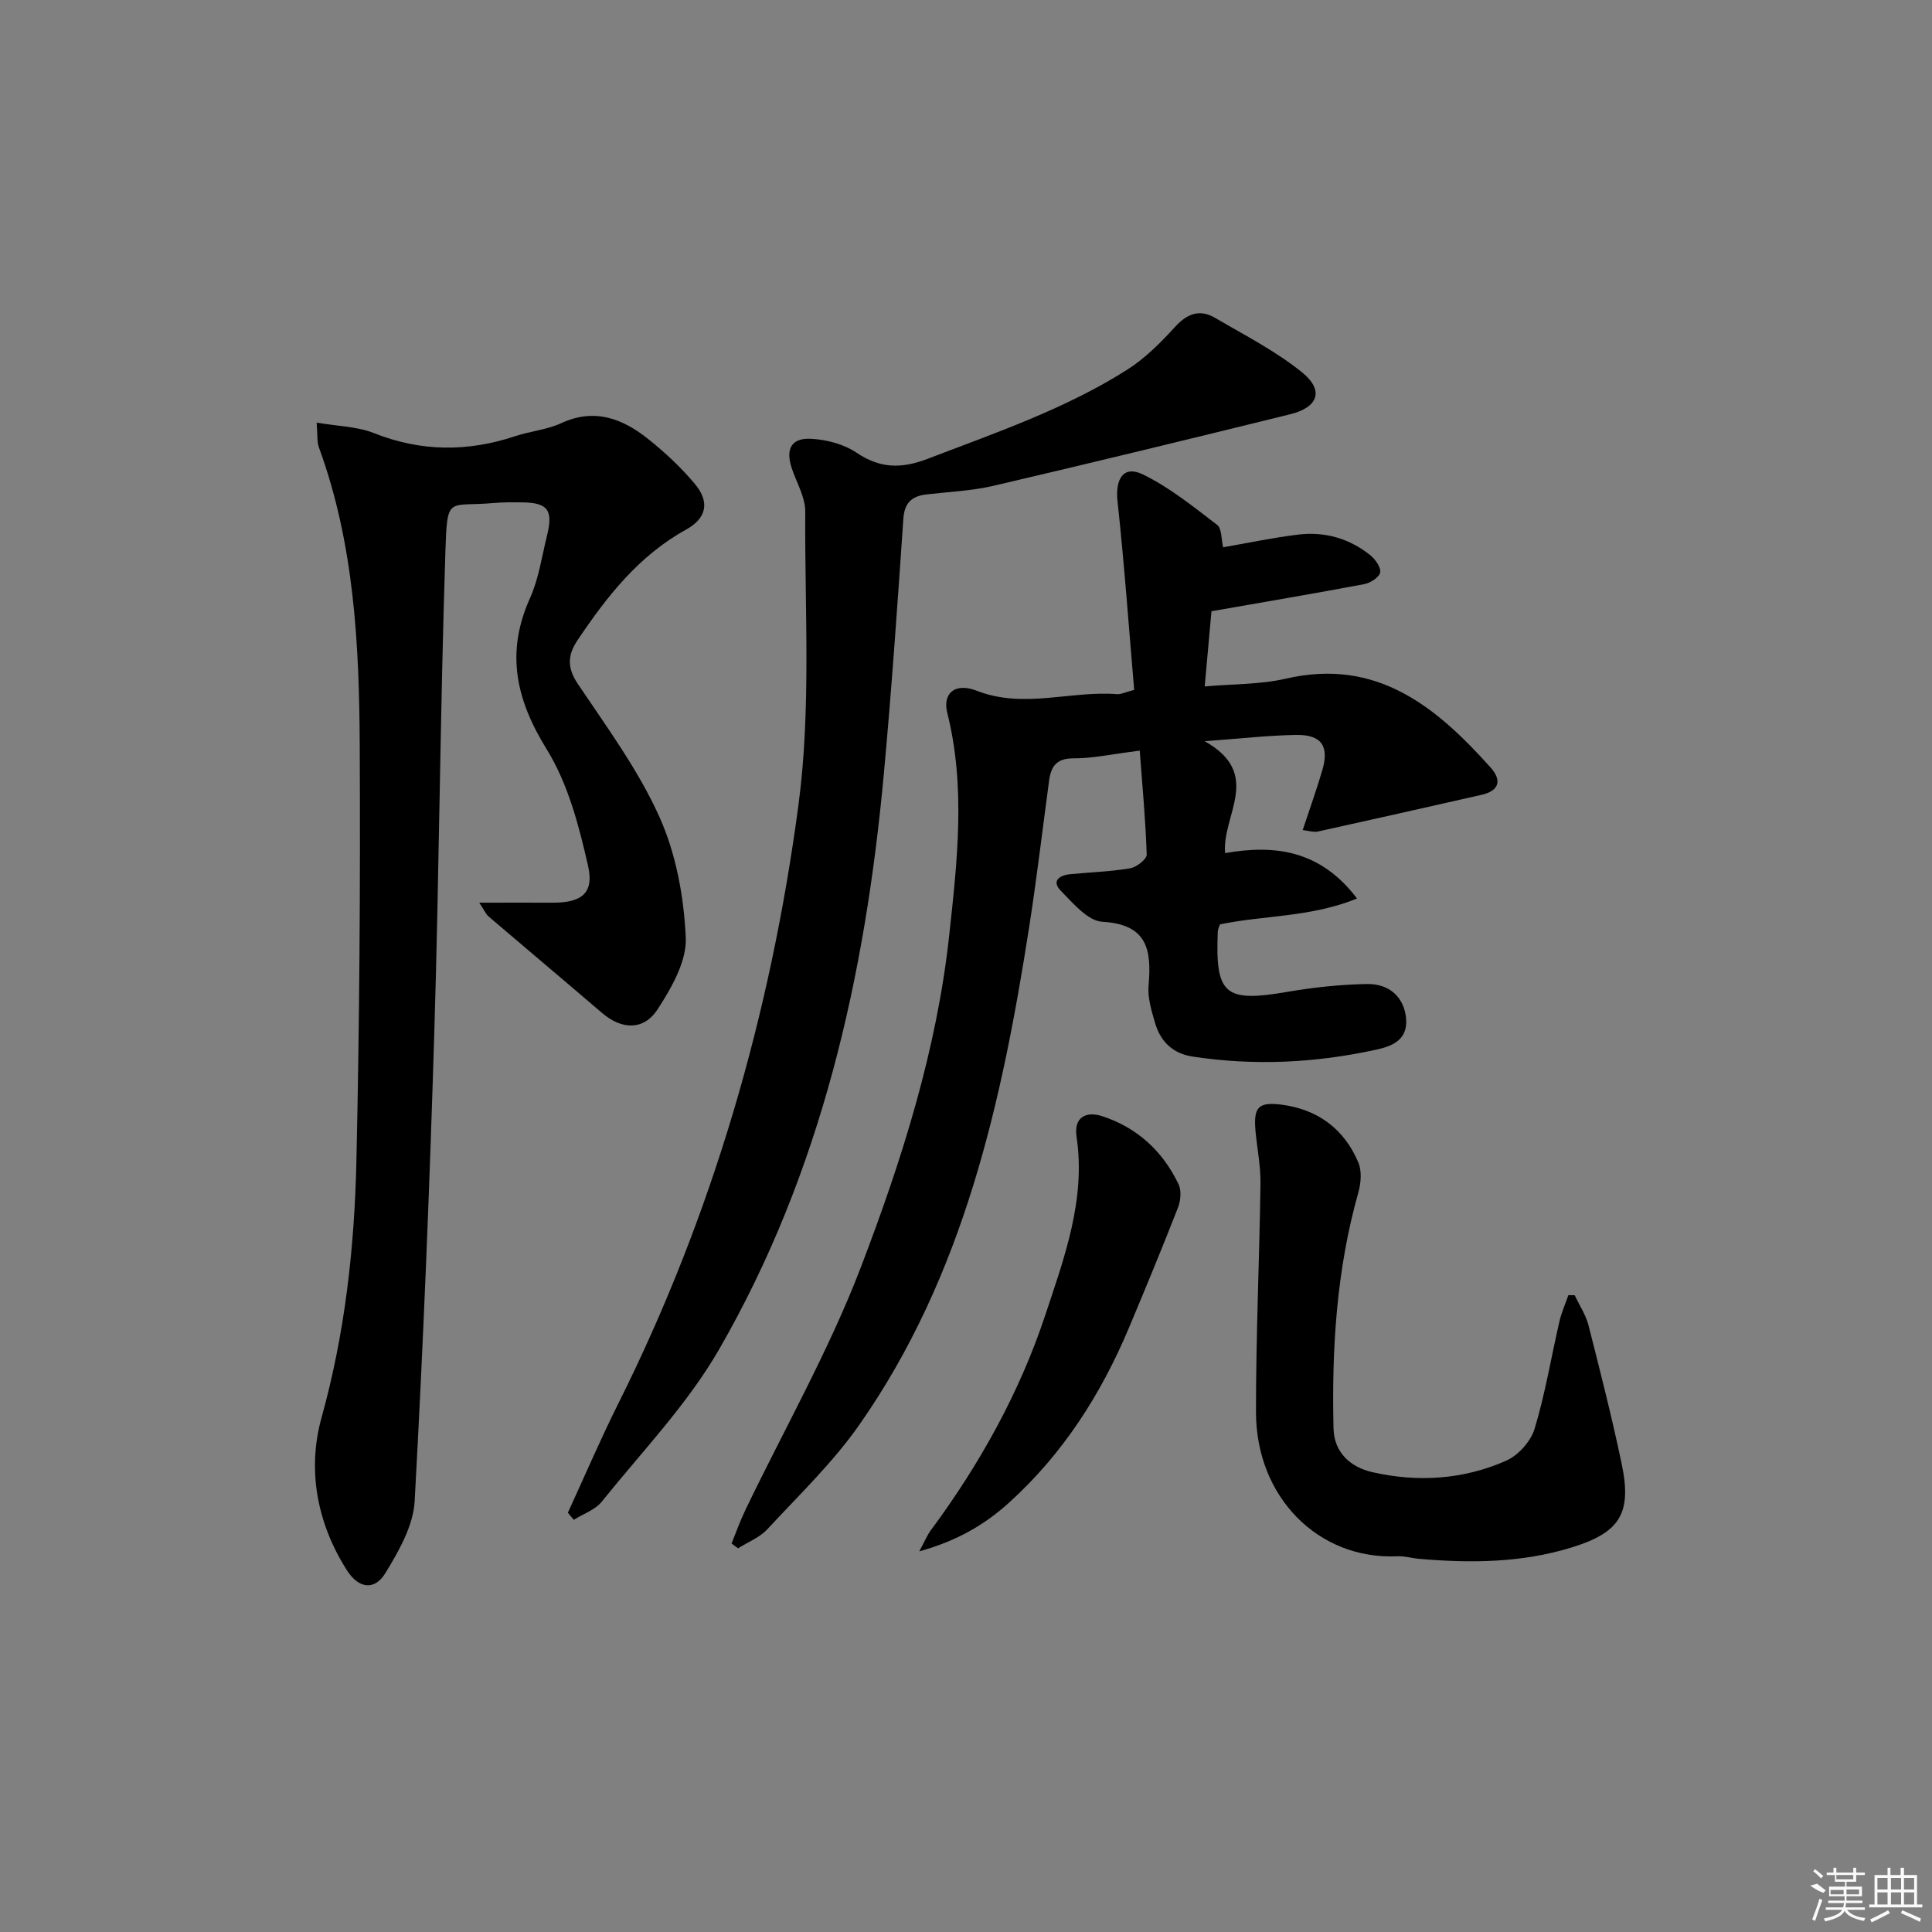 <svg enable-background="new 0 0 400 400" viewBox="0 0 400 400" xmlns="http://www.w3.org/2000/svg"><rect x="0" y="0" width="400" height="400" fill="#808080" stroke="none"/><path d="m235.97 155.41c-5.83.73-9.77 1.62-13.71 1.6-3.56-.02-4.66 1.69-5.06 4.64-1.35 10.03-2.54 20.09-4.09 30.08-5.68 36.46-13.54 72.27-35.16 103.21-5.49 7.85-12.55 14.62-19.1 21.69-1.58 1.71-4.01 2.64-6.04 3.93-.45-.33-.9-.66-1.35-.99.94-2.3 1.76-4.66 2.84-6.89 8.05-16.76 17.33-33.05 23.95-50.36 8.47-22.14 15.7-44.94 18.27-68.65 1.66-15.27 3.45-30.76-.4-46.1-.99-3.95 1.53-6.34 6.1-4.56 9.76 3.81 19.43-.06 29.09.71.77.06 1.57-.38 3.51-.89-1.11-12.99-2.04-26.04-3.45-39.04-.5-4.62 1.23-7.5 5.19-5.59 5.55 2.67 10.49 6.7 15.44 10.47.97.74.83 2.95 1.24 4.64 5.16-.89 10.32-2 15.54-2.63 5.49-.66 10.62.79 14.96 4.3 1.03.84 2.24 2.57 2 3.57-.25 1.04-2.06 2.16-3.35 2.4-10.23 1.93-20.49 3.66-31.57 5.6-.38 4.23-.85 9.47-1.4 15.57 5.8-.52 11.48-.38 16.84-1.62 18.79-4.33 31.06 5.81 42.33 18.38 2.41 2.69 1.83 4.85-1.89 5.69-11.28 2.56-22.56 5.1-33.85 7.59-.88.19-1.88-.16-3.14-.3 1.43-4.34 2.88-8.35 4.07-12.43 1.45-4.99-.2-7.36-5.47-7.27-5.75.09-11.5.76-18.89 1.3 12.12 6.82 3.55 15.25 4.22 23.17 10.21-1.81 19.73-.65 27.32 9.4-9.67 3.92-19.27 3.45-28.38 5.35-.17.54-.43 1-.45 1.47-.55 13.14 1.45 14.74 14.49 12.49 5.39-.93 10.89-1.5 16.35-1.61 4.81-.1 7.75 2.87 8.14 7.09.41 4.48-2.85 5.77-6.13 6.49-12.59 2.77-25.29 3.39-38.07 1.44-4.06-.62-6.62-3.07-7.74-6.88-.74-2.53-1.59-5.25-1.37-7.79.63-7.35-.15-12.7-9.58-13.24-3-.17-6.06-3.84-8.58-6.41-2-2.04-.31-3.22 1.95-3.44 4.14-.4 8.31-.53 12.4-1.22 1.32-.22 3.45-1.89 3.42-2.84-.22-7.03-.88-14.04-1.44-21.52z"/><path d="m99.22 186.89c5.66 0 10.39-.02 15.13 0 6 .03 8.7-1.89 7.4-7.63-1.88-8.3-4.15-17-8.55-24.11-6.4-10.34-8.54-20.03-3.47-31.31 1.81-4.03 2.45-8.6 3.52-12.95 1.31-5.29.19-6.79-5.08-6.88-2-.03-4.01-.04-5.99.14-9.48.84-9.58-1.79-9.97 10.18-1.08 33.09-1.28 66.21-2.29 99.31-.98 32.4-2.29 64.8-4.07 97.16-.28 5.09-3.28 10.34-6.06 14.89-2.27 3.71-5.56 3.18-7.95-.56-6.24-9.77-8.26-20.88-5.27-31.62 4.86-17.48 6.82-35.21 7.22-53.12.64-28.61.83-57.24.69-85.86-.1-20.95-1.12-41.87-8.45-61.89-.43-1.18-.26-2.58-.47-5.14 4.35.75 8.37.78 11.86 2.17 9.76 3.87 19.39 3.91 29.23.64 3.14-1.04 6.59-1.33 9.55-2.7 6.91-3.19 12.7-.94 18.01 3.29 3.49 2.78 6.81 5.89 9.67 9.31 3.12 3.74 2.41 7.09-1.84 9.44-9.81 5.42-16.41 13.87-22.48 22.92-2.06 3.07-2.17 5.68.08 9.04 6.01 8.95 12.51 17.79 16.89 27.53 3.44 7.65 5.07 16.55 5.45 24.99.22 4.88-2.94 10.37-5.8 14.79-2.91 4.51-7.47 4.27-11.51.82-7.83-6.71-15.73-13.34-23.57-20.04-.52-.47-.82-1.23-1.88-2.81z"/><path d="m117.57 313.19c3.46-7.52 6.72-15.15 10.42-22.55 19.59-39.18 31.58-80.8 37.32-123.96 2.66-19.96 1.28-40.48 1.41-60.75.02-2.99-1.8-5.99-2.79-8.98-1.33-4-.1-6.34 4.06-6.1 3.17.18 6.7 1.1 9.3 2.85 4.91 3.29 9.23 3.41 14.78 1.29 14.12-5.42 28.46-10.3 41.31-18.45 3.69-2.34 6.92-5.59 9.89-8.85 2.54-2.79 5.14-3.74 8.32-1.87 6.12 3.59 12.55 6.86 18.01 11.29 4.59 3.73 3.33 7.23-2.49 8.66-20.45 5.04-40.92 10.02-61.43 14.81-4.5 1.05-9.21 1.24-13.82 1.78-3.04.35-4.59 1.66-4.83 5.05-1.2 17.58-2.42 35.16-4.03 52.7-3.85 41.89-12.91 82.46-34.11 119.25-6.57 11.41-15.99 21.19-24.31 31.55-1.37 1.7-3.83 2.52-5.79 3.75-.41-.5-.81-.98-1.22-1.47z"/><path d="m326.03 268.17c.97 2.08 2.3 4.06 2.86 6.25 2.42 9.48 4.82 18.97 6.84 28.54 2.19 10.37-.31 14.34-10.36 17.43-10.35 3.19-20.95 3.28-31.62 2.34-1.49-.13-2.98-.59-4.45-.52-16.35.75-29.23-12.24-29.26-29.78-.02-15.8.71-31.59.93-47.39.05-3.57-.68-7.16-1.02-10.74-.47-5.02.51-6.22 5.39-5.59 7.48.97 12.96 5.02 15.89 11.97.74 1.76.55 4.25.01 6.18-4.53 16.01-5.54 32.38-5.15 48.88.12 5.11 3.67 8.05 7.97 9.04 9.4 2.16 18.91 1.57 27.78-2.36 2.5-1.11 5.09-3.99 5.88-6.59 2.2-7.26 3.43-14.81 5.14-22.23.43-1.86 1.23-3.64 1.86-5.46.45 0 .88.01 1.31.03z"/><path d="m190.33 321.19c1.18-2.19 1.63-3.34 2.34-4.3 10.16-13.71 18.43-28.57 23.77-44.69 3.92-11.83 8.39-23.86 6.45-36.86-.61-4.09 2.03-5.29 5.2-4.28 7.28 2.34 12.63 7.23 15.92 14.13.62 1.31.44 3.37-.11 4.8-3.25 8.34-6.68 16.61-10.14 24.86-5.79 13.8-13.69 26.16-24.86 36.27-5.04 4.55-10.72 7.89-18.57 10.07z"/><g fill="#fafafa"><path d="m374.8 390.4 1.4-.4c.7.5 1.3 1 1.8 1.4l-.5.5c-1.5-.6-2.1-1.1-2.7-1.5zm1 7.3-.6-.3c.5-1.4 1.1-2.8 1.5-4.3.2.1.4.2.6.3-.5 1.3-1 2.8-1.5 4.3zm-.4-10.3.4-.4c.4.3 1 .8 1.7 1.4l-.5.5c-.4-.5-1-1-1.6-1.5zm2.5.3h1.7v-1h.6v1h3.5v-1h.6v1h1.8v.5h-1.8v1.4h-2v1h3.2v2h-3.2v.9h3.3v.5h-3.4c0 .3-.1.6-.1.9h4v.5h-3.7c.7.9 1.9 1.5 3.8 1.7-.1.2-.2.4-.3.6-2.1-.4-3.5-1.1-4-2.1-.4 1-1.8 1.7-4 2.2-.1-.2-.2-.4-.3-.6 2.1-.4 3.4-1 3.8-1.8h-3.4v-.5h3.6c.1-.3.1-.6.2-.9h-3.3v-.5h3.4c0-.3 0-.6 0-.9h-3.2v-2h3.3v-1h-2.1v-1.4h-1.7v-.5zm1.1 3.5v1h2.7c0-.3 0-.4 0-.4 0-.1 0-.2 0-.2 0-.1 0-.2 0-.3h-2.7zm1.2-3v.9h3.5v-.9zm4.7 3h-2.6v.6.4h2.6z"/><path d="m393.6 386.7h.6v1.5h2.7v6.1h1.1v.6h-11v-.6h1.1v-6.1h2.7v-1.5h.6v1.5h2.1v-1.5zm-2.7 8.8.4.6c-1.2.6-2.5 1.3-3.8 1.9-.1-.2-.2-.4-.3-.6 1.2-.6 2.5-1.2 3.7-1.9zm-2.2-6.7v2.4h2.1v-2.4zm0 3v2.5h2.1v-2.5zm2.8-3v2.4h2.1v-2.4zm0 3v2.5h2.1v-2.5zm6 6.1c-1.4-.7-2.7-1.3-3.9-1.8l.2-.6c1.5.6 2.7 1.2 3.9 1.7zm-1.2-9.1h-2.1v2.4h2.1zm-2.1 3v2.5h2.1v-2.5z"/></g></svg>
